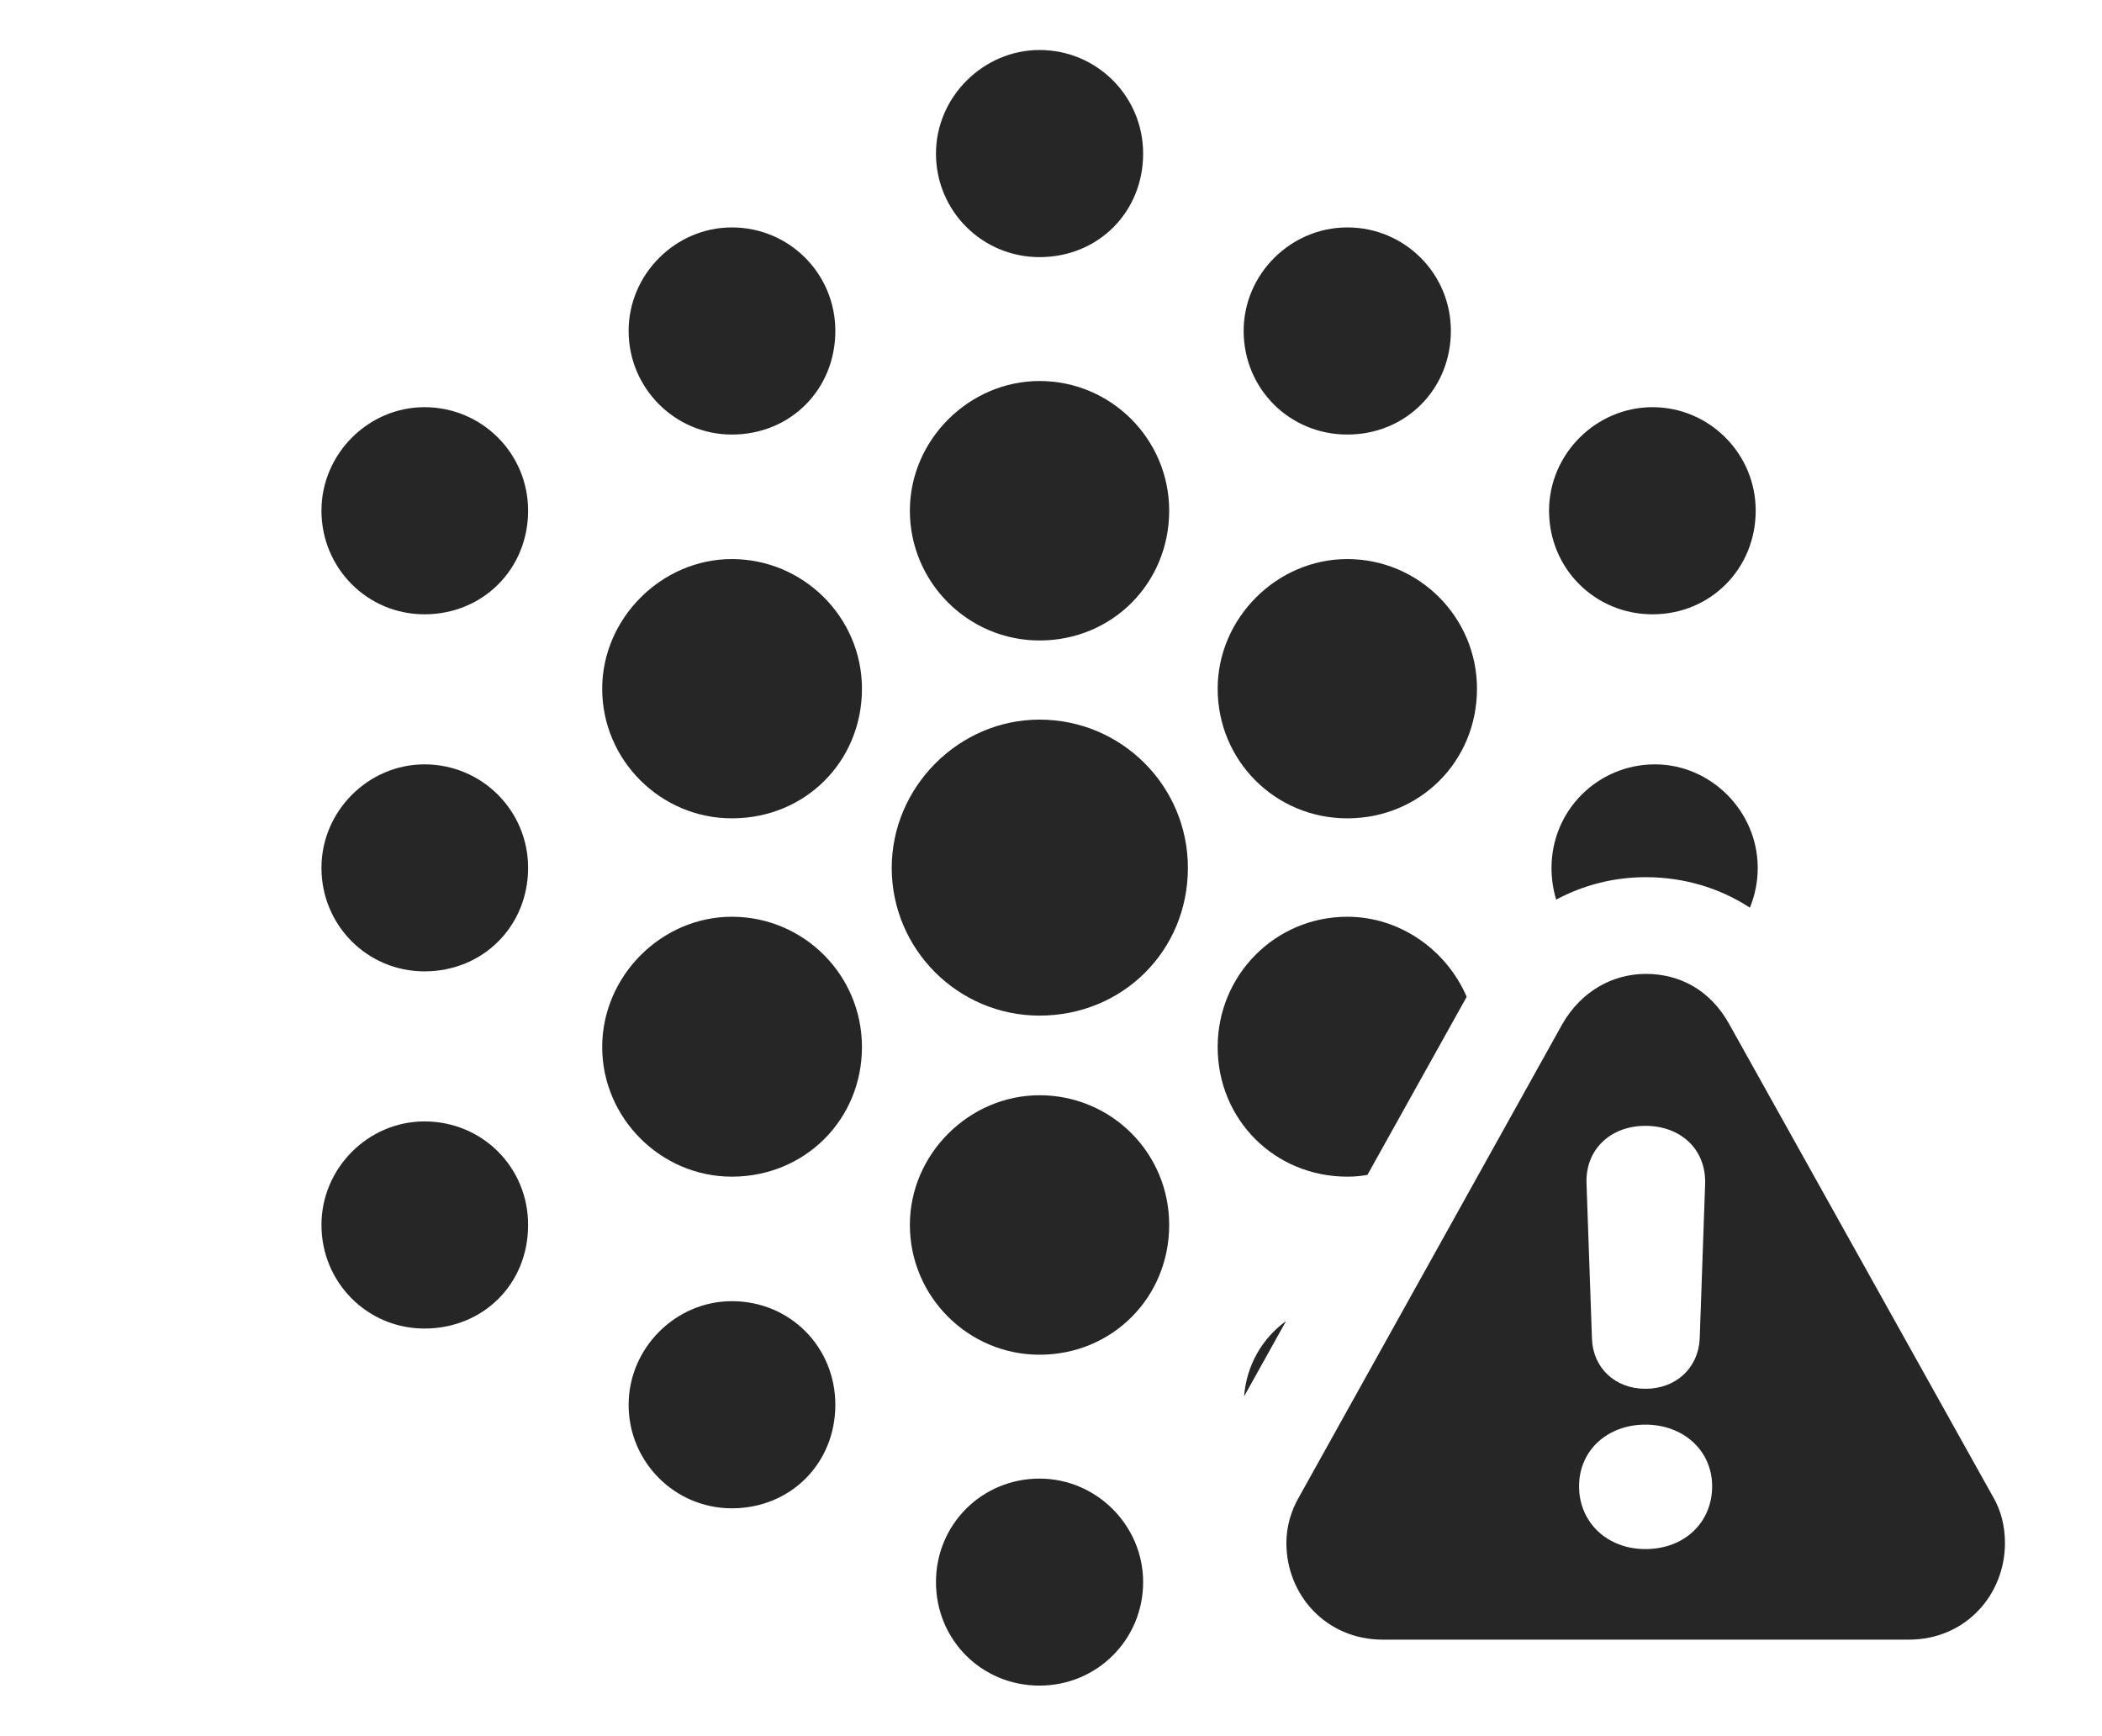 <?xml version="1.0" encoding="UTF-8"?>
<!--Generator: Apple Native CoreSVG 326-->
<!DOCTYPE svg PUBLIC "-//W3C//DTD SVG 1.1//EN" "http://www.w3.org/Graphics/SVG/1.1/DTD/svg11.dtd">
<svg version="1.1" xmlns="http://www.w3.org/2000/svg" xmlns:xlink="http://www.w3.org/1999/xlink"
       viewBox="0 0 33.251 27.471">
       <g>
              <rect height="27.471" opacity="0" width="33.251" x="0" y="0" />
              <path d="M18.083 25.03C18.083 25.94 17.353 26.668 16.444 26.668C15.529 26.668 14.806 25.945 14.806 25.03C14.806 24.119 15.532 23.393 16.444 23.393C17.343 23.393 18.083 24.131 18.083 25.03ZM13.214 22.226C13.214 23.15 12.508 23.863 11.577 23.863C10.677 23.863 9.944 23.133 9.944 22.226C9.944 21.328 10.687 20.586 11.577 20.586C12.498 20.586 13.214 21.311 13.214 22.226ZM19.68 22.092C19.718 21.598 19.969 21.171 20.344 20.9ZM8.354 19.379C8.354 20.328 7.631 21.019 6.715 21.019C5.808 21.019 5.085 20.288 5.085 19.379C5.085 18.485 5.82 17.742 6.715 17.742C7.629 17.742 8.354 18.467 8.354 19.379ZM8.354 13.73C8.354 14.655 7.639 15.368 6.715 15.368C5.808 15.368 5.085 14.637 5.085 13.73C5.085 12.833 5.825 12.093 6.715 12.093C7.622 12.093 8.354 12.823 8.354 13.73ZM27.805 13.73C27.805 13.954 27.761 14.166 27.681 14.36C27.192 14.041 26.623 13.878 26.035 13.878C25.535 13.878 25.05 14 24.617 14.233C24.569 14.076 24.543 13.907 24.543 13.73C24.543 12.823 25.273 12.093 26.18 12.093C27.062 12.093 27.805 12.833 27.805 13.73ZM8.354 8.079C8.354 9.003 7.639 9.719 6.715 9.719C5.808 9.719 5.085 8.986 5.085 8.079C5.085 7.182 5.825 6.442 6.715 6.442C7.622 6.442 8.354 7.172 8.354 8.079ZM27.773 8.079C27.773 8.996 27.06 9.719 26.141 9.719C25.229 9.719 24.504 8.994 24.504 8.079C24.504 7.184 25.246 6.442 26.141 6.442C27.035 6.442 27.773 7.172 27.773 8.079ZM13.214 5.235C13.214 6.159 12.508 6.875 11.577 6.875C10.677 6.875 9.944 6.142 9.944 5.235C9.944 4.338 10.687 3.598 11.577 3.598C12.483 3.598 13.214 4.328 13.214 5.235ZM22.951 5.235C22.951 6.159 22.237 6.875 21.313 6.875C20.399 6.875 19.673 6.15 19.673 5.235C19.673 4.338 20.416 3.598 21.313 3.598C22.22 3.598 22.951 4.328 22.951 5.235ZM18.083 2.43C18.083 3.354 17.375 4.068 16.444 4.068C15.537 4.068 14.806 3.337 14.806 2.43C14.806 1.533 15.556 0.791 16.444 0.791C17.351 0.791 18.083 1.523 18.083 2.43Z"
                     fill="currentColor" fill-opacity="0.85" />
              <path d="M18.495 19.379C18.495 20.529 17.593 21.433 16.444 21.433C15.314 21.433 14.393 20.511 14.393 19.379C14.393 18.259 15.331 17.328 16.444 17.328C17.581 17.328 18.495 18.242 18.495 19.379ZM13.635 16.565C13.635 17.714 12.731 18.616 11.577 18.616C10.452 18.616 9.526 17.687 9.526 16.565C9.526 15.442 10.462 14.504 11.577 14.504C12.714 14.504 13.635 15.425 13.635 16.565ZM23.201 15.771L21.631 18.588C21.528 18.607 21.422 18.616 21.313 18.616C20.164 18.616 19.262 17.714 19.262 16.565C19.262 15.425 20.174 14.504 21.313 14.504C22.148 14.504 22.885 15.033 23.201 15.771ZM13.635 10.896C13.635 12.045 12.741 12.947 11.577 12.947C10.452 12.947 9.526 12.028 9.526 10.896C9.526 9.784 10.464 8.845 11.577 8.845C12.706 8.845 13.635 9.764 13.635 10.896ZM23.364 10.896C23.364 12.045 22.462 12.947 21.313 12.947C20.174 12.947 19.262 12.036 19.262 10.896C19.262 9.784 20.193 8.845 21.313 8.845C22.443 8.845 23.364 9.764 23.364 10.896ZM18.495 8.079C18.495 9.228 17.593 10.133 16.444 10.133C15.314 10.133 14.393 9.211 14.393 8.079C14.393 6.959 15.331 6.028 16.444 6.028C17.576 6.028 18.495 6.949 18.495 8.079Z"
                     fill="currentColor" fill-opacity="0.85" />
              <path d="M18.791 13.73C18.791 15.044 17.757 16.068 16.444 16.068C15.155 16.068 14.106 15.019 14.106 13.73C14.106 12.451 15.167 11.385 16.444 11.385C17.74 11.385 18.791 12.434 18.791 13.73Z"
                     fill="currentColor" fill-opacity="0.85" />
              <path d="M27.355 16.204L31.516 23.661C31.658 23.896 31.716 24.154 31.716 24.413C31.716 25.228 31.096 25.941 30.194 25.941L21.875 25.941C20.972 25.941 20.349 25.228 20.349 24.413C20.349 24.154 20.422 23.896 20.562 23.661L24.713 16.204C25.015 15.677 25.516 15.408 26.035 15.408C26.562 15.408 27.051 15.655 27.355 16.204ZM24.979 23.514C24.979 24.087 25.424 24.508 26.028 24.508C26.646 24.508 27.084 24.087 27.084 23.514C27.084 22.947 26.626 22.539 26.028 22.539C25.434 22.539 24.979 22.94 24.979 23.514ZM25.097 18.73L25.183 21.184C25.2 21.64 25.547 21.972 26.028 21.972C26.517 21.972 26.863 21.64 26.887 21.184L26.973 18.73C26.99 18.183 26.585 17.812 26.028 17.812C25.473 17.812 25.073 18.19 25.097 18.73Z"
                     fill="currentColor" fill-opacity="0.85" />
       </g>
</svg>